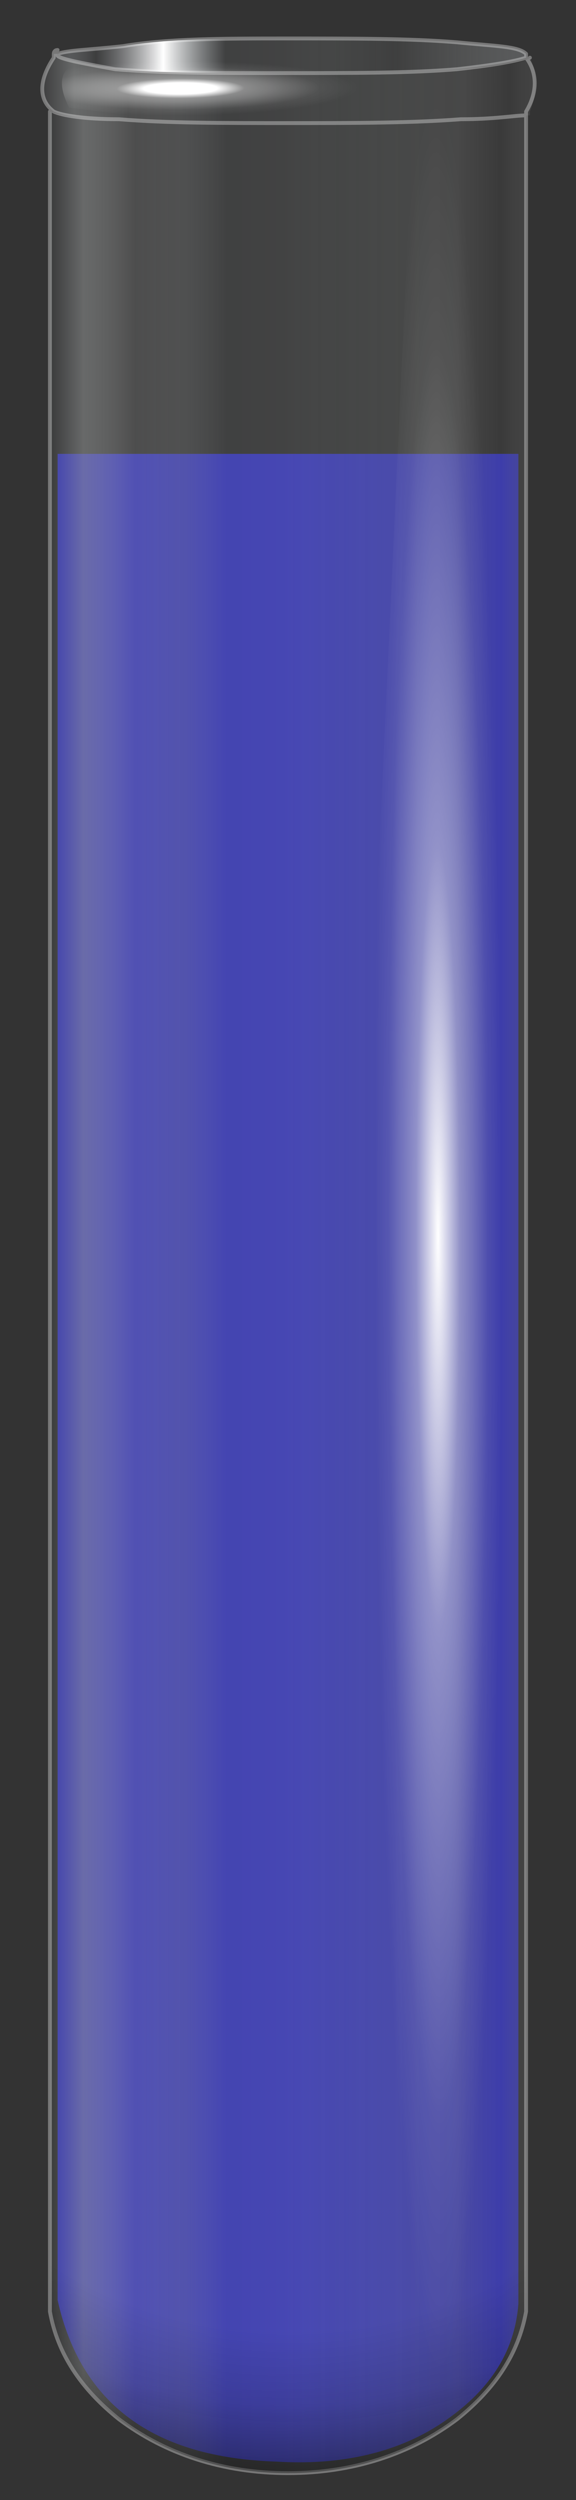 <?xml version="1.0" encoding="utf-8"?>
<!-- Generator: Adobe Illustrator 16.0.0, SVG Export Plug-In . SVG Version: 6.00 Build 0)  -->
<!DOCTYPE svg PUBLIC "-//W3C//DTD SVG 1.1//EN" "http://www.w3.org/Graphics/SVG/1.1/DTD/svg11.dtd">
<svg version="1.1" id="Layer_1" xmlns="http://www.w3.org/2000/svg" xmlns:xlink="http://www.w3.org/1999/xlink" x="0px" y="0px"
	 width="15px" height="65px" viewBox="0 0 15 65" style="enable-background:new 0 0 15 65;" xml:space="preserve">
<rect x="0" y="0" width="15" height="65" fill="#333333" stroke="none"/>
<g>
	<g>
		<path style="fill-rule:evenodd;clip-rule:evenodd;fill:#3737AE;" d="M1.5,11.8h12v48.1c-0.1,1.3-0.8,2.3-2,3.1S8.8,64.1,7.2,64
			c-3.2-0.1-5.1-1.5-5.7-4.2V11.8z"/>
	</g>
	<g>
		<g>
			<linearGradient id="SVGID_1_" gradientUnits="userSpaceOnUse" x1="1.125" y1="2.3" x2="13.976" y2="2.3">
				<stop  offset="0" style="stop-color:#9EA2A5;stop-opacity:0.11"/>
				<stop  offset="6.274510e-002" style="stop-color:#A0A3A3;stop-opacity:0.482"/>
				<stop  offset="0.172" style="stop-color:#CBCDCD;stop-opacity:0.172"/>
				<stop  offset="0.275" style="stop-color:#A4A7A8;stop-opacity:0.251"/>
				<stop  offset="0.365" style="stop-color:#C6CED2;stop-opacity:9.019608e-002"/>
				<stop  offset="0.455" style="stop-color:#DAE0E3;stop-opacity:9.019608e-002"/>
				<stop  offset="0.486" style="stop-color:#E2E7E9;stop-opacity:9.019608e-002"/>
				<stop  offset="0.6" style="stop-color:#AAB3B1;stop-opacity:0.149"/>
				<stop  offset="0.855" style="stop-color:#808080;stop-opacity:0.263"/>
				<stop  offset="0.945" style="stop-color:#808080;stop-opacity:8.627451e-002"/>
				<stop  offset="1" style="stop-color:#5E5E5E;stop-opacity:0.353"/>
			</linearGradient>
			<path style="fill-rule:evenodd;clip-rule:evenodd;fill:url(#SVGID_1_);" d="M1.4,2.9C1,2.6,1,2.1,1.4,1.5l0-0.1l0.1,0
				C1.4,1.5,1.9,1.6,3.1,1.8c1.2,0.1,2.7,0.1,4.4,0.1s3.2,0,4.5-0.1c0.9-0.1,1.5-0.1,1.8-0.3h0h0c0.2,0.4,0.2,0.9,0,1.4l0,0.1
				C13.4,3,12.9,3.1,12,3.1c-1.2,0.1-2.7,0.1-4.5,0.1c-1.7,0-3.2,0-4.4-0.1C2.2,3.1,1.6,3,1.4,2.9z"/>
			<linearGradient id="SVGID_2_" gradientUnits="userSpaceOnUse" x1="1.4" y1="33.575" x2="13.725" y2="33.575">
				<stop  offset="0" style="stop-color:#9EA2A5;stop-opacity:0.11"/>
				<stop  offset="6.274510e-002" style="stop-color:#A0A3A3;stop-opacity:0.482"/>
				<stop  offset="0.172" style="stop-color:#CBCDCD;stop-opacity:0.172"/>
				<stop  offset="0.275" style="stop-color:#A4A7A8;stop-opacity:0.251"/>
				<stop  offset="0.365" style="stop-color:#C6CED2;stop-opacity:9.019608e-002"/>
				<stop  offset="0.455" style="stop-color:#DAE0E3;stop-opacity:9.019608e-002"/>
				<stop  offset="0.486" style="stop-color:#E2E7E9;stop-opacity:9.019608e-002"/>
				<stop  offset="0.6" style="stop-color:#AAB3B1;stop-opacity:0.149"/>
				<stop  offset="0.855" style="stop-color:#808080;stop-opacity:0.263"/>
				<stop  offset="0.945" style="stop-color:#808080;stop-opacity:8.627451e-002"/>
				<stop  offset="1" style="stop-color:#5E5E5E;stop-opacity:0.353"/>
			</linearGradient>
			<path style="fill-rule:evenodd;clip-rule:evenodd;fill:url(#SVGID_2_);" d="M13.7,3v57.1c-0.2,1.1-0.8,2-1.8,2.8
				c-1.2,0.9-2.7,1.4-4.4,1.4s-3.2-0.5-4.4-1.4c-1-0.8-1.6-1.7-1.8-2.8V2.9C1.6,3,2.2,3.1,3.1,3.1c1.2,0.1,2.7,0.1,4.4,0.1
				c1.7,0,3.2,0,4.5-0.1C12.9,3.1,13.4,3,13.7,3z"/>
			<linearGradient id="SVGID_3_" gradientUnits="userSpaceOnUse" x1="1.325" y1="1.45" x2="13.775" y2="1.45">
				<stop  offset="0" style="stop-color:#9EA2A5;stop-opacity:0.11"/>
				<stop  offset="3.921569e-002" style="stop-color:#7E8184;stop-opacity:0.482"/>
				<stop  offset="9.411765e-002" style="stop-color:#A7AAAF;stop-opacity:8.627451e-002"/>
				<stop  offset="0.235" style="stop-color:#FFFFFF"/>
				<stop  offset="0.365" style="stop-color:#C6CED2;stop-opacity:9.019608e-002"/>
				<stop  offset="0.486" style="stop-color:#E2E7E9;stop-opacity:9.019608e-002"/>
				<stop  offset="0.6" style="stop-color:#AAB3B1;stop-opacity:0.149"/>
				<stop  offset="0.722" style="stop-color:#BCC1C2;stop-opacity:8.627451e-002"/>
				<stop  offset="0.988" style="stop-color:#8E9193;stop-opacity:0.423"/>
			</linearGradient>
			<path style="fill-rule:evenodd;clip-rule:evenodd;fill:url(#SVGID_3_);" d="M1.5,1.4c0.3-0.1,0.8-0.1,1.7-0.2C4.4,1,5.8,1,7.5,1
				c1.7,0,3.2,0,4.4,0.1c1,0.1,1.6,0.1,1.8,0.3c0,0,0,0,0,0.1c0,0,0,0,0,0c-0.3,0.1-0.9,0.2-1.8,0.3c-1.2,0.1-2.7,0.1-4.5,0.1
				s-3.2,0-4.4-0.1C1.9,1.6,1.4,1.5,1.5,1.4z"/>
			
				<path style="fill-rule:evenodd;clip-rule:evenodd;fill:none;stroke:#FFFFFF;stroke-width:0.1;stroke-linecap:round;stroke-linejoin:round;stroke-miterlimit:3;stroke-opacity:0.333;" d="
				M1.4,2.9C1.6,3,2.2,3.1,3.1,3.1c1.2,0.1,2.7,0.1,4.4,0.1c1.7,0,3.2,0,4.5-0.1C12.9,3.1,13.4,3,13.7,3l0-0.1c0.3-0.5,0.3-1,0-1.4
				h0h0c-0.3,0.1-0.9,0.2-1.8,0.3c-1.2,0.1-2.7,0.1-4.5,0.1s-3.2,0-4.4-0.1C1.9,1.6,1.4,1.5,1.5,1.4l-0.1,0l0,0.1
				C1,2.1,1,2.6,1.4,2.9z M13.8,1.5C13.8,1.5,13.8,1.5,13.8,1.5 M1.5,1.4c0.3-0.1,0.8-0.1,1.7-0.2C4.4,1,5.8,1,7.5,1
				c1.7,0,3.2,0,4.4,0.1c1,0.1,1.6,0.1,1.8,0.3c0,0,0,0,0,0.1c0,0,0,0,0,0 M13.8,1.5L13.8,1.5 M1.4,1.4c0,0,0-0.1,0.1-0.1L1.4,1.4
				 M13.7,3v57.1c-0.2,1.1-0.8,2-1.8,2.8c-1.2,0.9-2.7,1.4-4.4,1.4s-3.2-0.5-4.4-1.4c-1-0.8-1.6-1.7-1.8-2.8V2.9"/>
		</g>
	</g>
	<g>
		
			<radialGradient id="SVGID_4_" cx="7.55" cy="53.25" r="15.375" gradientTransform="matrix(1 0 0 0.78 0 11.689)" gradientUnits="userSpaceOnUse">
			<stop  offset="0" style="stop-color:#050505;stop-opacity:0"/>
			<stop  offset="0.616" style="stop-color:#050505;stop-opacity:0"/>
			<stop  offset="0.776" style="stop-color:#030303;stop-opacity:0.133"/>
			<stop  offset="1" style="stop-color:#000000;stop-opacity:0.541"/>
		</radialGradient>
		<path style="fill-rule:evenodd;clip-rule:evenodd;fill:url(#SVGID_4_);" d="M13.7,48.3v11.8c-0.2,1.1-0.8,2-1.8,2.8
			c-1.2,0.9-2.7,1.4-4.4,1.4s-3.2-0.5-4.4-1.4c-1-0.8-1.6-1.7-1.8-2.8V48.3H13.7z"/>
	</g>
	<g>
		
			<radialGradient id="SVGID_5_" cx="4.7" cy="2.325" r="4.613" gradientTransform="matrix(1 -5.419975e-003 0 0.154 1.026392e-004 1.966)" gradientUnits="userSpaceOnUse">
			<stop  offset="0" style="stop-color:#FFFFFF"/>
			<stop  offset="0.208" style="stop-color:#FFFFFF"/>
			<stop  offset="0.361" style="stop-color:#FFFFFF;stop-opacity:0.392"/>
			<stop  offset="0.506" style="stop-color:#FFFFFF;stop-opacity:0.298"/>
			<stop  offset="0.784" style="stop-color:#FFFFFF;stop-opacity:6.666667e-002"/>
			<stop  offset="1" style="stop-color:#FEFEFE;stop-opacity:0"/>
		</radialGradient>
		<path style="fill-rule:evenodd;clip-rule:evenodd;fill:url(#SVGID_5_);" d="M9.5,2.5C9,2.6,8.3,2.8,7.5,2.9C7,2.9,6.5,3,5.9,3
			C5.5,3,5.1,3,4.7,3C4.3,3,3.9,3,3.5,3C3.5,3,3.4,3,3.4,3L1.8,2.8c-0.5-1,0-1.4,1.5-1.2c0.1,0,0.2,0,0.3,0c0.4,0,0.8-0.1,1.2-0.1
			c0.4,0,0.8,0,1.1,0c0.5,0,1.7,0.1,3.6,0.2V2.5z"/>
	</g>
	
		<radialGradient id="SVGID_6_" cx="370.295" cy="121.734" r="351.616" gradientTransform="matrix(1.407219e-004 8.391744e-002 -4.693687e-003 -7.468623e-005 11.926 1.087)" gradientUnits="userSpaceOnUse">
		<stop  offset="0" style="stop-color:#FFFFFF"/>
		<stop  offset="0.345" style="stop-color:#FFFFFF;stop-opacity:0.392"/>
		<stop  offset="0.784" style="stop-color:#FFFFFF;stop-opacity:6.666667e-002"/>
		<stop  offset="1" style="stop-color:#FEFEFE;stop-opacity:0"/>
	</radialGradient>
	<path style="fill-rule:evenodd;clip-rule:evenodd;fill:url(#SVGID_6_);" d="M13,24.7c0,2.4,0.1,4.9,0.1,7.5c0,2.5,0,4.9,0,7.2
		c0,3.4-0.2,11.2-0.4,23.3l-1.7,0c-0.3-2.9-0.6-7.3-0.9-13c-0.1-3.1-0.2-6.6-0.3-10.3c0-2.3,0-4.7,0-7.2c0-2.6,0-5.2,0-7.5
		c0-0.3,0-0.7,0-1l1-21.5c1.2-2.8,1.9,4.3,2.2,21.2C13,23.8,13,24.2,13,24.7z"/>
</g>
</svg>

